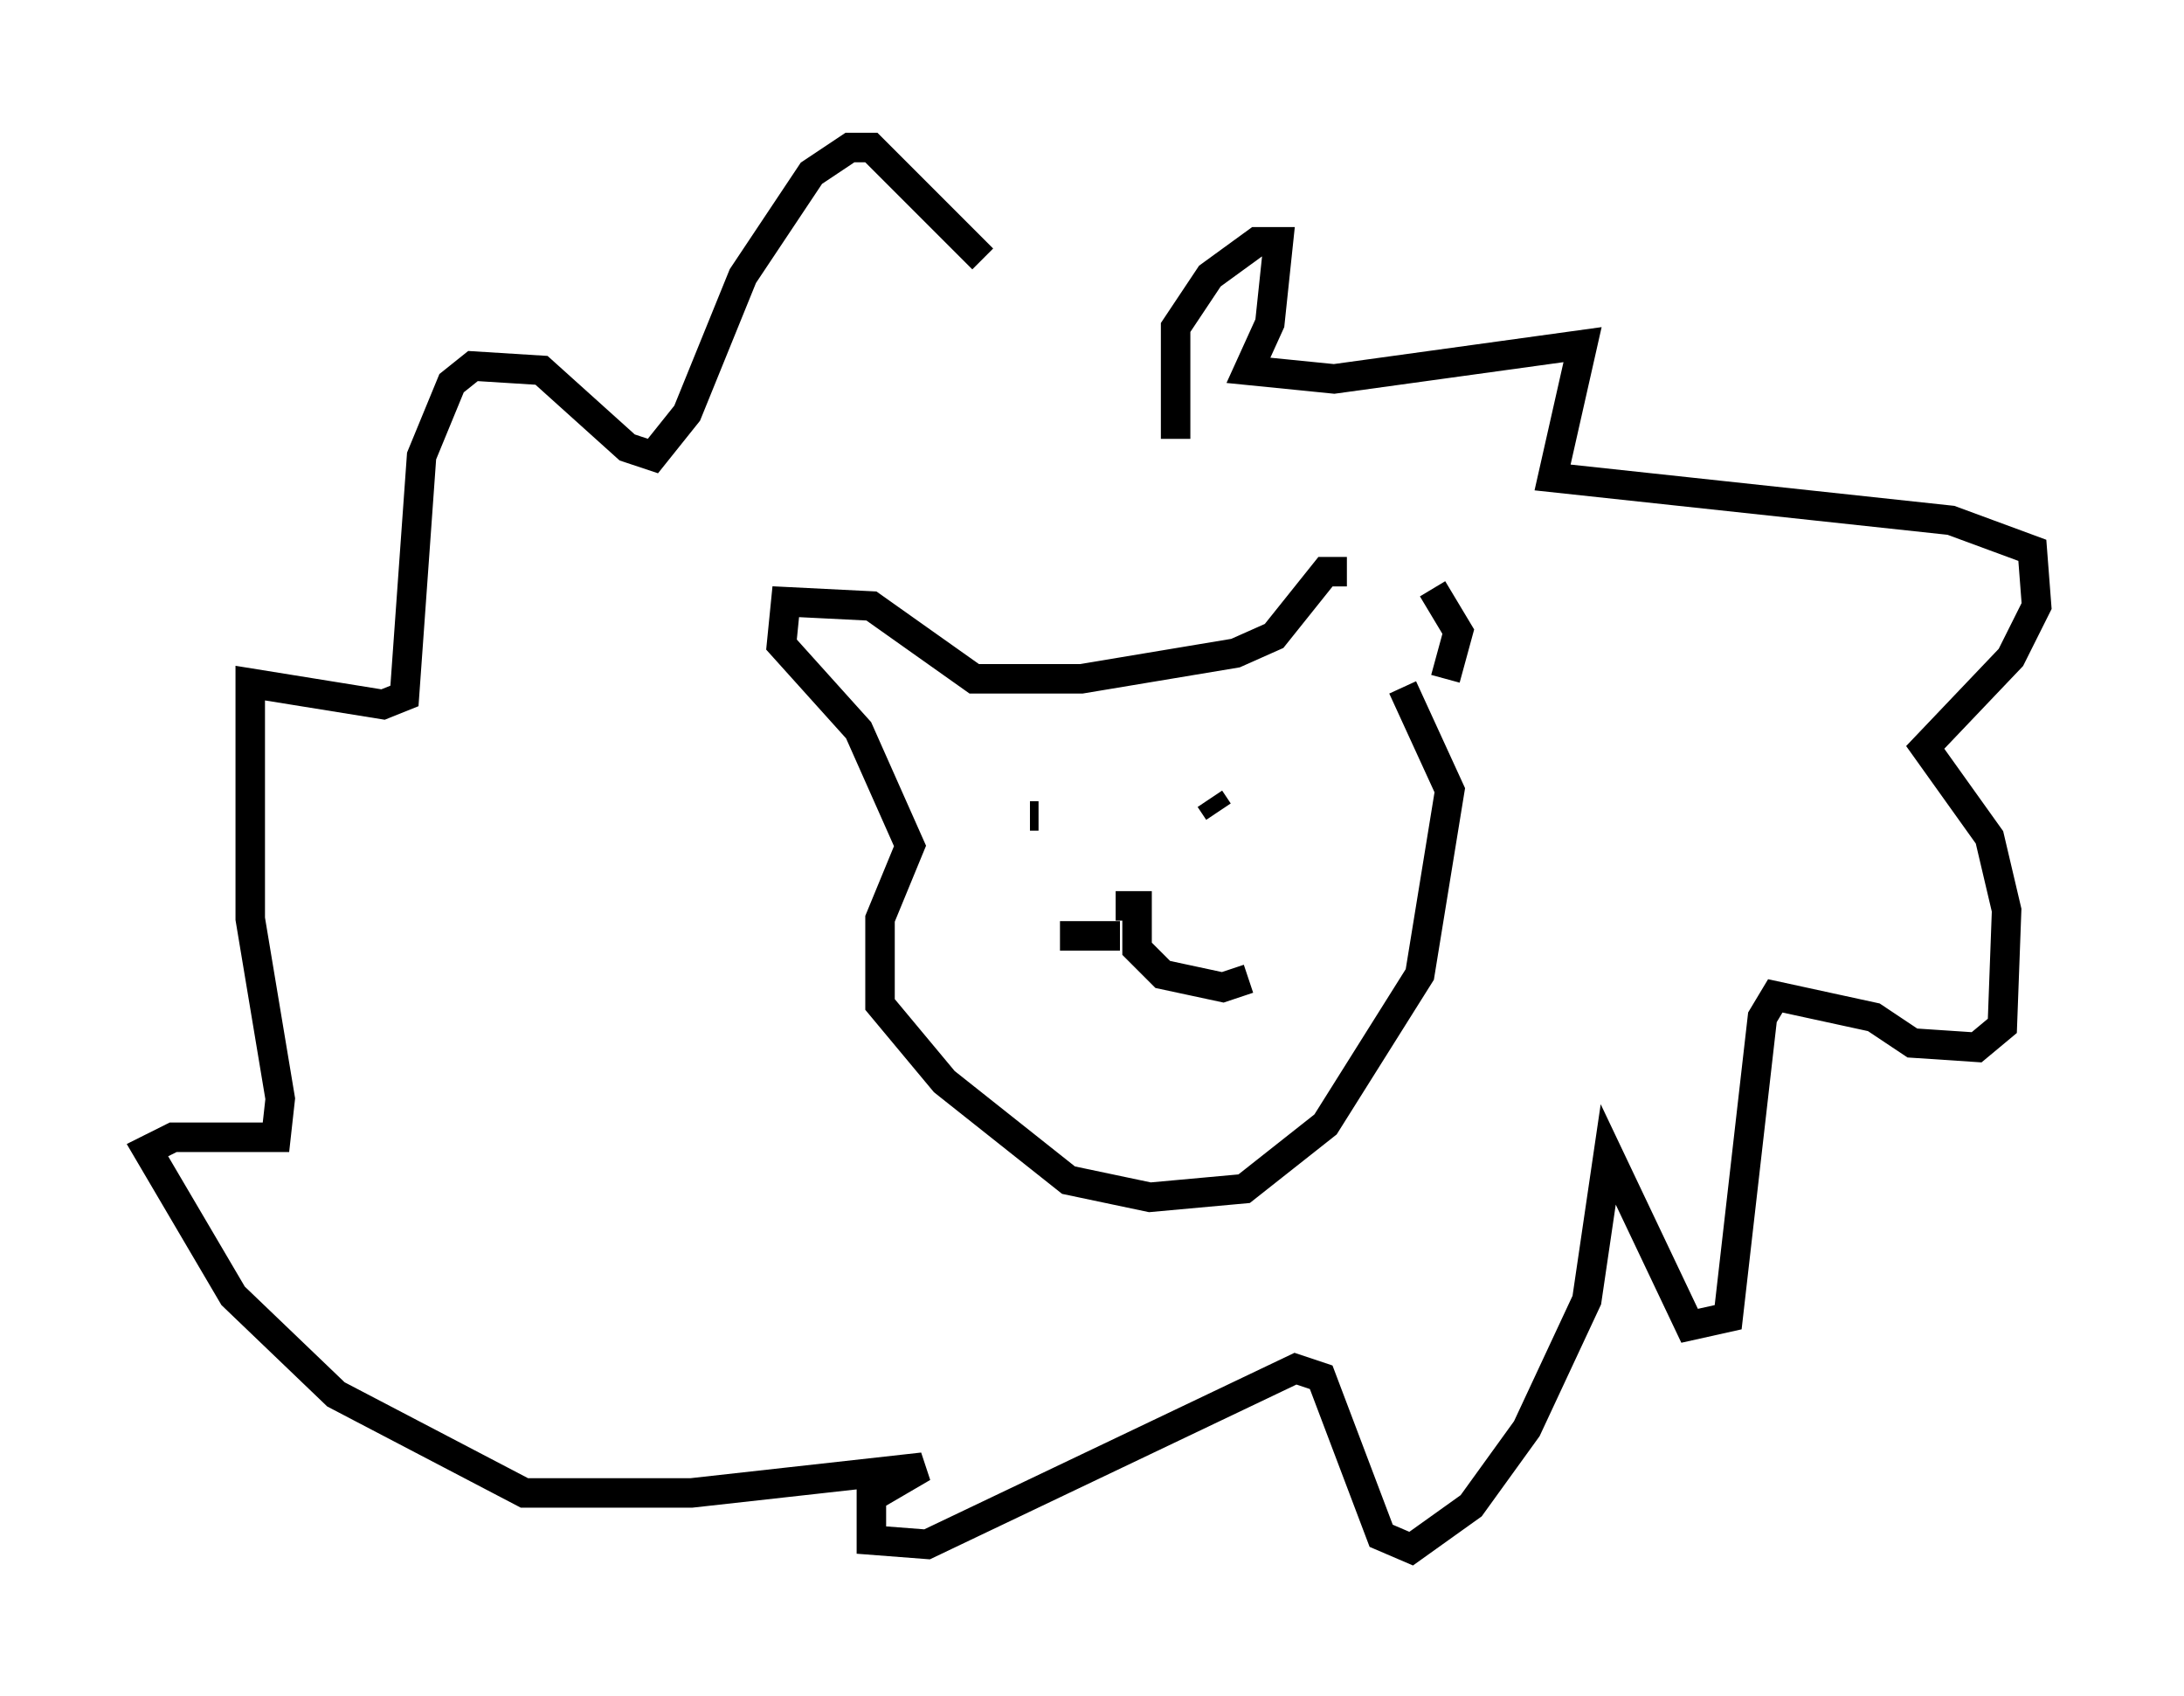 <?xml version="1.0" encoding="utf-8" ?>
<svg baseProfile="full" height="57.497" version="1.1" width="74.056" xmlns="http://www.w3.org/2000/svg" xmlns:ev="http://www.w3.org/2001/xml-events" xmlns:xlink="http://www.w3.org/1999/xlink"><defs /><rect fill="white" height="57.497" width="74.056" x="0" y="0" /><path d="M45.816, 19.961 m2.76, 0.0 l0.872, 1.453 -0.436, 1.598 m-3.341, -3.631 l-0.726, 0.0 -1.743, 2.179 l-1.307, 0.581 -5.229, 0.872 l-3.631, 0.0 -3.486, -2.469 l-2.905, -0.145 -0.145, 1.453 l2.615, 2.905 1.743, 3.922 l-1.017, 2.469 0.0, 2.905 l2.179, 2.615 4.212, 3.341 l2.76, 0.581 3.196, -0.291 l2.76, -2.179 3.196, -5.084 l1.017, -6.246 -1.598, -3.486 m-12.056, 4.648 l0.0, 0.0 m6.246, -0.872 l0.0, 0.0 m-3.922, 3.631 l0.726, 0.0 0.0, 1.453 l0.872, 0.872 2.034, 0.436 l0.872, -0.291 m-4.358, -1.453 l-2.034, 0.0 m5.374, -4.212 l-0.291, -0.436 m-5.81, 0.581 l-0.291, 0.0 m4.939, -12.782 l0.0, -3.777 1.162, -1.743 l1.598, -1.162 0.726, 0.0 l-0.291, 2.76 -0.726, 1.598 l2.905, 0.291 8.425, -1.162 l-1.017, 4.503 13.508, 1.453 l2.76, 1.017 0.145, 1.888 l-0.872, 1.743 -2.905, 3.05 l2.179, 3.05 0.581, 2.469 l-0.145, 3.922 -0.872, 0.726 l-2.179, -0.145 -1.307, -0.872 l-3.341, -0.726 -0.436, 0.726 l-1.162, 10.168 -1.307, 0.291 l-2.76, -5.81 -0.726, 4.939 l-2.034, 4.358 -1.888, 2.615 l-2.034, 1.453 -1.017, -0.436 l-2.034, -5.374 -0.872, -0.291 l-12.492, 5.955 -1.888, -0.145 l0.0, -1.453 1.743, -1.017 l-7.844, 0.872 -5.665, 0.0 l-6.391, -3.341 -3.486, -3.341 l-2.905, -4.939 0.872, -0.436 l3.486, 0.0 0.145, -1.307 l-1.017, -6.101 0.0, -7.989 l4.503, 0.726 0.726, -0.291 l0.581, -8.134 1.017, -2.469 l0.726, -0.581 2.324, 0.145 l2.905, 2.615 0.872, 0.291 l1.162, -1.453 1.888, -4.648 l2.324, -3.486 1.307, -0.872 l0.726, 0.0 3.777, 3.777 " fill="none" stroke="black" stroke-width="1" /></svg>